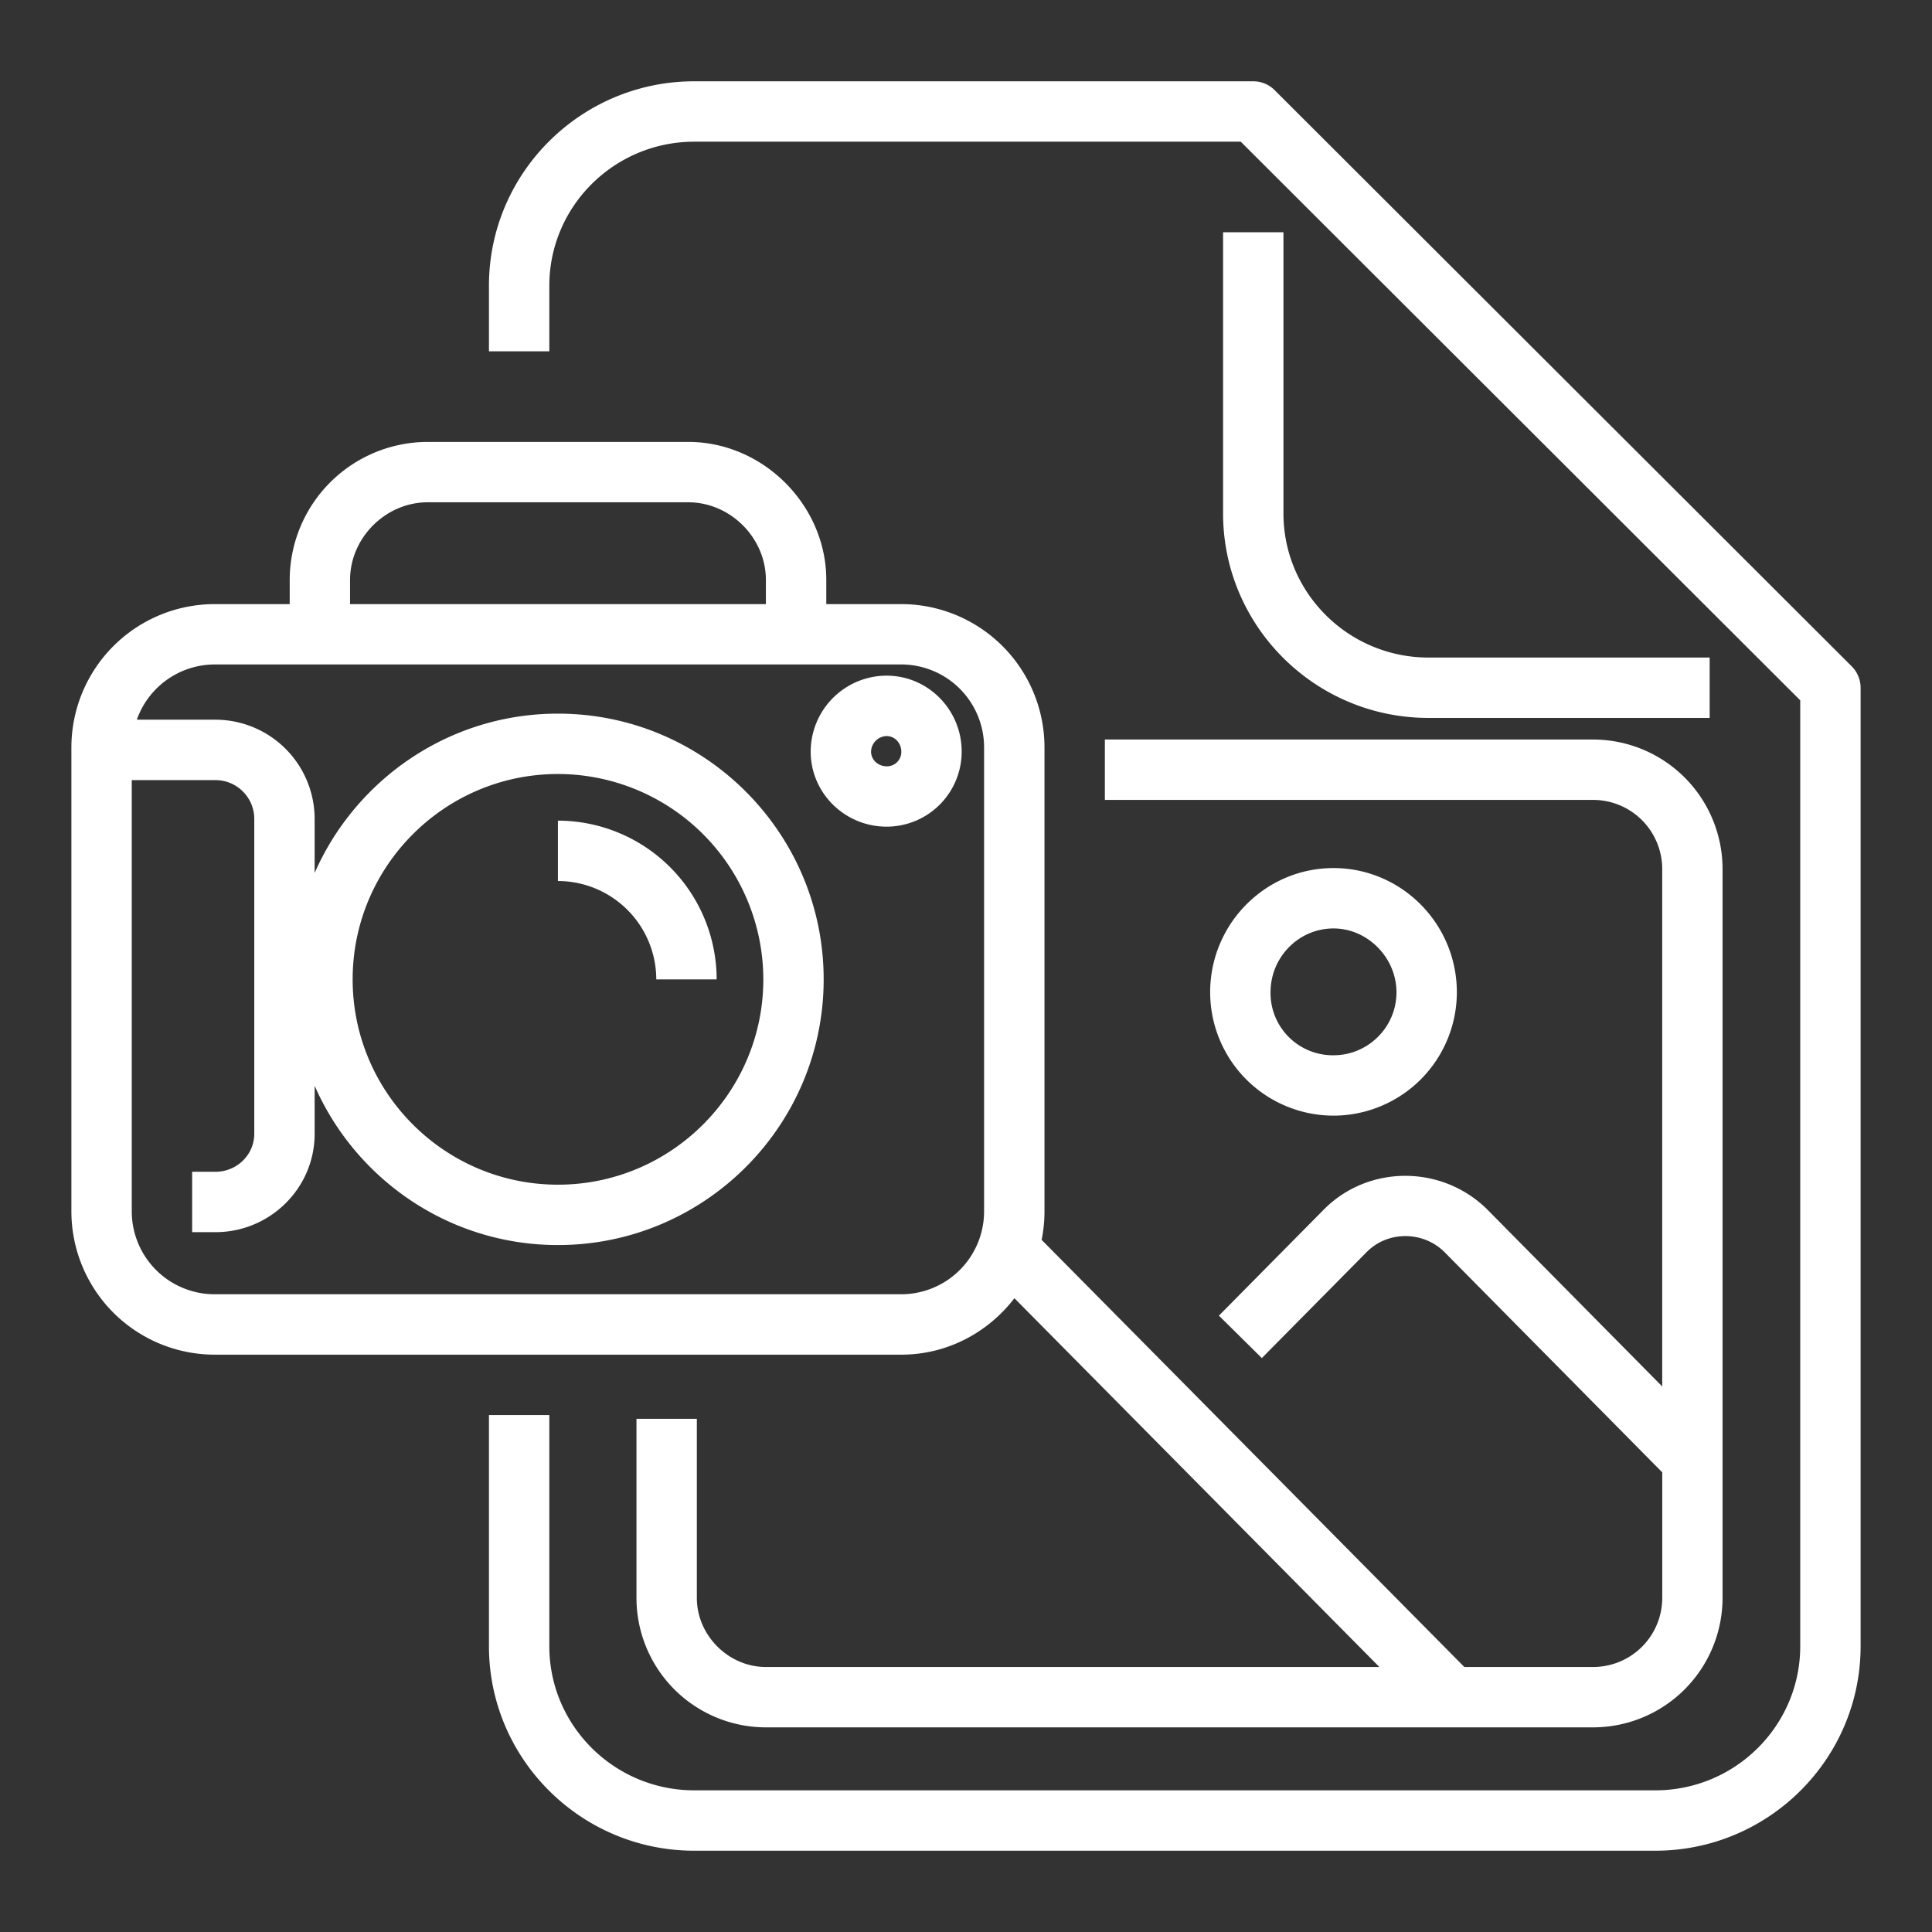 <svg xmlns="http://www.w3.org/2000/svg" version="1.1" xmlns:xlink="http://www.w3.org/1999/xlink" width="512" height="512" x="0" y="0" viewBox="0 0 64 64" style="enable-background:new 0 0 512 512" xml:space="preserve" class=""><rect x="0" y="0" width="64" height="64" fill="#333333" stroke="none"/><g><path d="M61.342 22.075 42.223 2.985a1.002 1.002 0 0 0-.707-.292H22.998c-3.75 0-6.801 3.038-6.801 6.771v2.174h2V9.465c0-2.631 2.153-4.771 4.801-4.771h18.104l18.533 18.505v31.335c0 2.632-2.153 4.773-4.801 4.773H22.998c-2.647 0-4.801-2.142-4.801-4.773v-7.658h-2v7.658c0 3.735 3.051 6.773 6.801 6.773h31.836c3.75 0 6.801-3.038 6.801-6.773v-31.75c0-.266-.106-.521-.293-.709z" fill="#ffffff" opacity="1" data-original="#000000" class=""></path><path d="M40.516 7.693v9.316c0 3.735 3.052 6.773 6.803 6.773h9.316v-2h-9.316c-2.648 0-4.803-2.142-4.803-4.773V7.693zM44.174 36.957a4.09 4.09 0 0 0 4.086-4.086c0-2.27-1.833-4.115-4.086-4.115s-4.086 1.846-4.086 4.115a4.09 4.09 0 0 0 4.086 4.086zm0-6.201c1.131 0 2.086.969 2.086 2.115 0 1.15-.936 2.086-2.086 2.086a2.063 2.063 0 0 1-2.086-2.086c0-1.166.935-2.115 2.086-2.115z" fill="#ffffff" opacity="1" data-original="#000000" class=""></path><path d="m33.604 43.005 12.089 12.216H25.369c-1.238 0-2.285-1.048-2.285-2.287V47h-2v5.934a4.29 4.29 0 0 0 4.285 4.287h27.406a4.292 4.292 0 0 0 4.287-4.287V28.785a4.292 4.292 0 0 0-4.287-4.287H36.6v2h16.176a2.29 2.29 0 0 1 2.287 2.287v17.143l-5.818-5.885c-1.498-1.459-3.912-1.457-5.381.014l-3.486 3.525 1.422 1.406 3.482-3.521c.695-.694 1.848-.691 2.555-.004l7.227 7.31v4.161a2.29 2.29 0 0 1-2.287 2.287h-4.269l-14.003-14.15c.062-.304.095-.618.095-.94V24.756a4.748 4.748 0 0 0-4.742-4.744h-2.486v-.801c0-2.479-2.094-4.572-4.572-4.572h-8.631a4.577 4.577 0 0 0-4.572 4.572v.801H7.109a4.75 4.75 0 0 0-4.744 4.744v15.375a4.75 4.75 0 0 0 4.744 4.744h22.748c1.531 0 2.879-.741 3.747-1.87zM11.596 19.211c0-1.395 1.178-2.572 2.572-2.572h8.631c1.395 0 2.572 1.178 2.572 2.572v.801H11.596zm-7.231 20.92V25.842h2.771c.71 0 1.287.576 1.287 1.285v10.432c0 .693-.577 1.258-1.287 1.258h-.771v2h.771c1.813 0 3.287-1.462 3.287-3.258v-1.591c1.362 3.103 4.46 5.276 8.059 5.276 4.854 0 8.803-3.948 8.803-8.801 0-4.854-3.949-8.803-8.803-8.803-3.599 0-6.696 2.175-8.059 5.277v-1.791a3.29 3.29 0 0 0-3.287-3.285H4.533a2.741 2.741 0 0 1 2.576-1.83h22.748a2.746 2.746 0 0 1 2.742 2.744V40.13a2.746 2.746 0 0 1-2.742 2.744H7.109a2.746 2.746 0 0 1-2.744-2.743zm7.317-7.688c0-3.751 3.051-6.803 6.801-6.803a6.81 6.81 0 0 1 6.803 6.803c0 3.75-3.052 6.801-6.803 6.801s-6.801-3.051-6.801-6.801z" fill="#ffffff" opacity="1" data-original="#000000" class=""></path><path d="M21.74 32.443h2a5.264 5.264 0 0 0-5.258-5.258v2a3.263 3.263 0 0 1 3.258 3.258zM31.857 24.898c0-1.387-1.115-2.516-2.486-2.516a2.52 2.52 0 0 0-2.516 2.516c0 1.371 1.129 2.486 2.516 2.486a2.487 2.487 0 0 0 2.486-2.486zm-2.486.487c-.284 0-.516-.218-.516-.486a.53.53 0 0 1 .516-.516c.269 0 .486.231.486.516a.475.475 0 0 1-.486.486z" fill="#ffffff" opacity="1" data-original="#000000" class=""></path></g></svg>